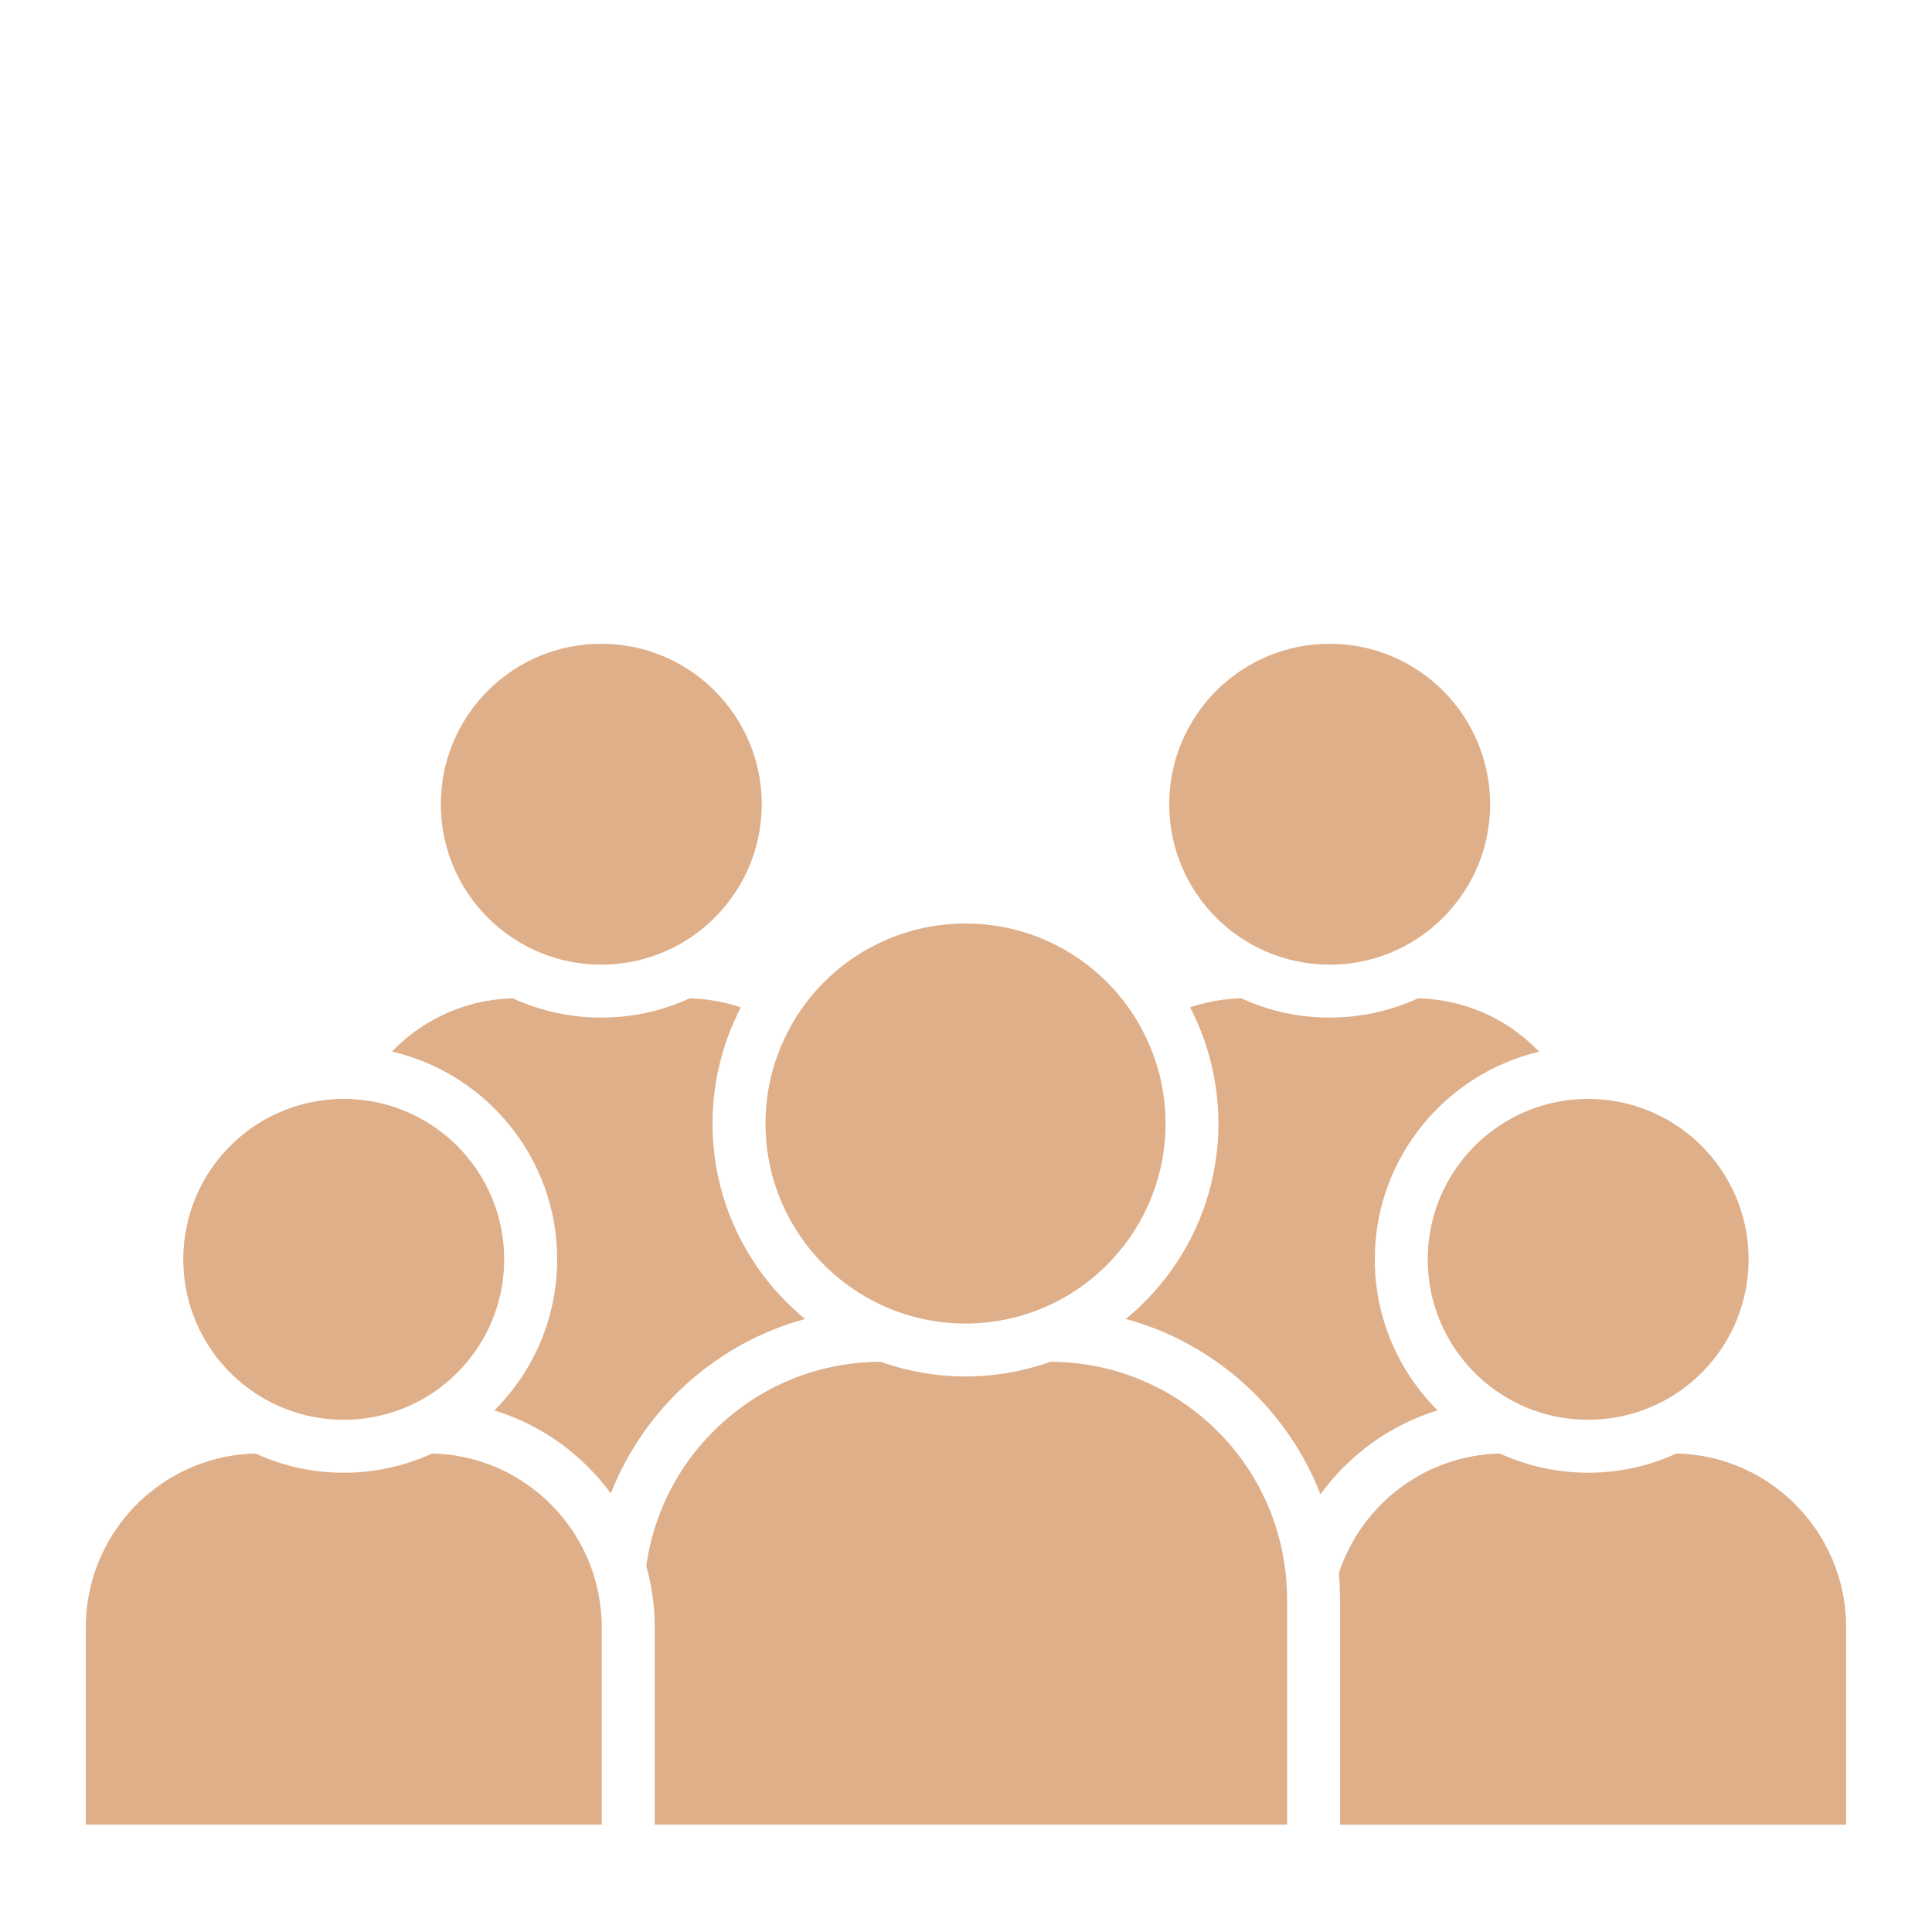 <svg width="90" height="90" viewBox="0 0 90 90" fill="none" xmlns="http://www.w3.org/2000/svg">
<path d="M37.503 61.444C34.872 59.28 33.191 56.003 33.191 52.339C33.191 51.851 33.223 51.373 33.281 50.9C33.385 50.046 33.581 49.221 33.858 48.433C34.041 47.913 34.261 47.41 34.511 46.926C34.013 46.759 33.493 46.638 32.958 46.57C32.685 46.536 32.408 46.514 32.127 46.507C31.604 46.747 31.057 46.944 30.491 47.091C29.698 47.295 28.866 47.404 28.01 47.404C26.541 47.404 25.147 47.081 23.891 46.507C23.064 46.527 22.268 46.67 21.52 46.919C21.072 47.069 20.64 47.256 20.231 47.48C19.8 47.714 19.393 47.985 19.015 48.289C18.889 48.391 18.766 48.496 18.647 48.606C18.551 48.694 18.458 48.783 18.366 48.875C18.33 48.91 18.296 48.949 18.26 48.986C22.663 50.007 25.954 53.958 25.954 58.666C25.954 61.413 24.835 63.901 23.029 65.703C25.228 66.378 27.123 67.754 28.454 69.57C30.003 65.619 33.36 62.57 37.501 61.445L37.503 61.444Z" fill="#DFAF89"/>
<path d="M20.688 38.97C20.762 39.335 20.864 39.691 20.99 40.034C21.073 40.263 21.168 40.486 21.273 40.704C21.379 40.922 21.494 41.134 21.619 41.34C21.743 41.545 21.878 41.744 22.021 41.936C22.165 42.127 22.317 42.312 22.478 42.489C22.559 42.578 22.641 42.665 22.726 42.748C23.064 43.087 23.434 43.392 23.832 43.661C23.932 43.728 24.032 43.792 24.134 43.855C24.237 43.918 24.341 43.977 24.447 44.035C25.506 44.61 26.719 44.937 28.009 44.937C28.88 44.937 29.714 44.786 30.491 44.513C30.865 44.382 31.227 44.223 31.572 44.035C31.678 43.977 31.782 43.917 31.885 43.855C31.987 43.792 32.089 43.728 32.187 43.661C32.457 43.478 32.714 43.277 32.958 43.062C33.029 42.999 33.099 42.934 33.167 42.869C33.264 42.776 33.359 42.681 33.451 42.584C33.634 42.389 33.808 42.184 33.971 41.97C34.052 41.863 34.13 41.753 34.206 41.642C34.273 41.542 34.337 41.442 34.4 41.34C34.487 41.198 34.568 41.054 34.644 40.907C35.18 39.876 35.483 38.706 35.483 37.465C35.483 36.29 35.212 35.179 34.728 34.19C34.647 34.024 34.559 33.862 34.466 33.703C34.384 33.561 34.298 33.421 34.206 33.285C33.925 32.869 33.602 32.484 33.245 32.133C33.175 32.064 33.107 31.997 33.034 31.931C32.858 31.771 32.672 31.618 32.481 31.475C31.234 30.542 29.685 29.99 28.009 29.99C25.688 29.99 23.614 31.049 22.242 32.71C22.09 32.895 21.946 33.087 21.812 33.285C21.678 33.484 21.553 33.689 21.438 33.902C21.035 34.643 20.754 35.46 20.622 36.326C20.566 36.697 20.536 37.077 20.536 37.465C20.536 37.851 20.565 38.232 20.622 38.603C20.642 38.727 20.664 38.85 20.688 38.972V38.97Z" fill="#DFAF89"/>
<path d="M66.969 65.701C65.163 63.901 64.043 61.411 64.043 58.665C64.043 53.971 67.315 50.028 71.699 48.992C71.66 48.953 71.624 48.911 71.585 48.873C71.493 48.781 71.4 48.692 71.304 48.605C71.112 48.431 70.912 48.265 70.704 48.11C70.47 47.934 70.227 47.773 69.974 47.623C69.89 47.574 69.804 47.525 69.719 47.478C68.627 46.885 67.381 46.538 66.059 46.505C64.804 47.08 63.409 47.403 61.94 47.403C61.084 47.403 60.252 47.295 59.458 47.089C58.891 46.943 58.346 46.745 57.822 46.505C57.541 46.512 57.265 46.533 56.992 46.568C56.456 46.637 55.935 46.758 55.438 46.925C55.69 47.408 55.908 47.911 56.092 48.432C56.368 49.22 56.564 50.045 56.669 50.898C56.726 51.37 56.759 51.849 56.759 52.337C56.759 56.001 55.078 59.279 52.447 61.443C56.603 62.573 59.969 65.64 61.511 69.611C62.844 67.774 64.75 66.381 66.967 65.7L66.969 65.701Z" fill="#DFAF89"/>
<path d="M71.201 51.727C70.82 51.881 70.454 52.063 70.108 52.274C70.005 52.337 69.903 52.402 69.805 52.469C69.307 52.804 68.854 53.199 68.451 53.64C68.291 53.817 68.137 54.002 67.995 54.194C67.061 55.441 66.509 56.989 66.509 58.665C66.509 61.503 68.091 63.971 70.42 65.237C71.472 65.808 72.675 66.134 73.957 66.138C73.965 66.138 73.974 66.138 73.983 66.138C74.838 66.138 75.657 65.993 76.423 65.729C76.812 65.594 77.188 65.43 77.545 65.237C79.875 63.971 81.456 61.503 81.456 58.665C81.456 56.988 80.904 55.441 79.971 54.194C79.827 54.002 79.675 53.817 79.514 53.64C79.113 53.198 78.658 52.804 78.16 52.469C78.061 52.402 77.96 52.337 77.858 52.274C77.71 52.185 77.56 52.1 77.406 52.021C77.251 51.941 77.094 51.867 76.936 51.799C76.616 51.662 76.285 51.547 75.944 51.453C75.319 51.283 74.661 51.192 73.983 51.192C73.725 51.192 73.472 51.205 73.221 51.23C72.514 51.301 71.835 51.471 71.2 51.726L71.201 51.727Z" fill="#DFAF89"/>
<path d="M55.549 41.34C55.612 41.442 55.676 41.544 55.743 41.642C56.012 42.04 56.318 42.41 56.656 42.748C56.764 42.856 56.878 42.961 56.993 43.062C57.237 43.277 57.493 43.478 57.763 43.661C57.863 43.728 57.963 43.792 58.066 43.855C58.169 43.918 58.273 43.977 58.379 44.035C58.722 44.223 59.084 44.382 59.46 44.513C60.236 44.787 61.071 44.937 61.941 44.937C63.23 44.937 64.445 44.61 65.504 44.035C65.609 43.977 65.713 43.917 65.816 43.855C65.919 43.792 66.02 43.728 66.119 43.661C66.469 43.425 66.795 43.159 67.099 42.869C67.196 42.776 67.291 42.681 67.382 42.584C67.566 42.389 67.74 42.184 67.903 41.97C67.984 41.863 68.062 41.753 68.137 41.642C68.205 41.542 68.269 41.442 68.332 41.34C68.418 41.198 68.499 41.054 68.576 40.907C69.112 39.876 69.415 38.706 69.415 37.465C69.415 36.093 69.043 34.809 68.398 33.703C68.316 33.561 68.229 33.421 68.137 33.285C67.802 32.788 67.407 32.334 66.966 31.931C66.789 31.771 66.604 31.618 66.412 31.475C65.165 30.542 63.617 29.99 61.941 29.99C60.265 29.99 58.717 30.542 57.47 31.475C57.278 31.619 57.093 31.771 56.916 31.931C56.845 31.997 56.775 32.064 56.705 32.133C56.689 32.148 56.672 32.163 56.657 32.179C56.319 32.518 56.013 32.888 55.745 33.285C55.653 33.421 55.568 33.561 55.484 33.703C55.391 33.862 55.304 34.024 55.223 34.19C54.739 35.179 54.468 36.29 54.468 37.465C54.468 38.706 54.771 39.876 55.306 40.907C55.383 41.053 55.464 41.198 55.55 41.34H55.549Z" fill="#DFAF89"/>
<path d="M85.363 72.65C85.294 72.488 85.219 72.329 85.139 72.173C84.983 71.862 84.809 71.561 84.616 71.274C84.528 71.144 84.434 71.016 84.339 70.891C84.24 70.762 84.138 70.636 84.032 70.514C83.817 70.264 83.59 70.027 83.346 69.807C83.154 69.633 82.954 69.467 82.746 69.312C82.511 69.136 82.269 68.975 82.015 68.826C81.932 68.776 81.845 68.727 81.76 68.68C81.214 68.383 80.63 68.149 80.017 67.984C79.405 67.82 78.762 67.725 78.102 67.709C77.566 67.954 77.006 68.154 76.423 68.302C75.642 68.499 74.826 68.606 73.983 68.606C73.975 68.606 73.965 68.606 73.957 68.606C72.497 68.602 71.114 68.28 69.865 67.71C69.039 67.731 68.243 67.873 67.495 68.123C67.047 68.272 66.615 68.46 66.205 68.683C66.119 68.73 66.034 68.778 65.95 68.828C65.698 68.978 65.454 69.141 65.22 69.315C64.908 69.548 64.614 69.802 64.339 70.078C64.198 70.219 64.065 70.366 63.935 70.516C63.829 70.638 63.726 70.764 63.628 70.893C63.532 71.018 63.439 71.145 63.351 71.277C63.278 71.385 63.209 71.495 63.14 71.606C63.088 71.692 63.039 71.78 62.989 71.869C62.933 71.97 62.88 72.073 62.828 72.176C62.749 72.332 62.673 72.491 62.604 72.653C62.517 72.858 62.44 73.07 62.37 73.284C62.401 73.631 62.418 73.982 62.422 74.335C62.422 74.389 62.423 74.441 62.423 74.494V85H86V75.807C86 74.689 85.774 73.624 85.364 72.654L85.363 72.65Z" fill="#DFAF89"/>
<path d="M59.862 73.064C59.81 72.657 59.736 72.257 59.64 71.866C59.472 71.173 59.237 70.503 58.946 69.867C58.887 69.739 58.827 69.613 58.763 69.489C58.637 69.239 58.502 68.995 58.358 68.758C58.173 68.454 57.974 68.161 57.762 67.876C57.43 67.432 57.066 67.015 56.674 66.626C56.438 66.393 56.191 66.171 55.935 65.959C55.526 65.621 55.091 65.312 54.636 65.035C53.239 64.186 51.638 63.64 49.925 63.484C49.598 63.454 49.266 63.436 48.931 63.436C48.454 63.606 47.962 63.747 47.459 63.856C46.659 64.028 45.828 64.121 44.977 64.121C44.126 64.121 43.296 64.028 42.496 63.856C41.993 63.747 41.501 63.608 41.024 63.436C40.688 63.436 40.357 63.454 40.029 63.484C38.316 63.64 36.715 64.187 35.318 65.035C34.862 65.312 34.429 65.622 34.019 65.959C33.747 66.184 33.485 66.422 33.234 66.673C33.141 66.766 33.048 66.862 32.958 66.959C32.686 67.251 32.431 67.557 32.191 67.876C31.979 68.159 31.78 68.454 31.595 68.758C31.451 68.995 31.316 69.239 31.19 69.489C31.127 69.613 31.065 69.739 31.008 69.867C30.716 70.503 30.481 71.171 30.313 71.866C30.227 72.221 30.157 72.581 30.106 72.949C30.232 73.399 30.331 73.86 30.396 74.332C30.464 74.814 30.501 75.304 30.501 75.803V84.996H59.96V74.49C59.96 74.437 59.957 74.385 59.956 74.331C59.95 73.902 59.919 73.479 59.865 73.062L59.862 73.064Z" fill="#DFAF89"/>
<path d="M54.183 50.9C54.136 50.598 54.076 50.301 54.001 50.009C53.859 49.462 53.669 48.936 53.436 48.433C53.377 48.307 53.315 48.181 53.252 48.058C52.878 47.337 52.415 46.669 51.874 46.072C51.864 46.062 51.853 46.05 51.842 46.039C51.651 45.831 51.45 45.631 51.242 45.441C51.131 45.341 51.019 45.243 50.904 45.148C50.673 44.957 50.434 44.779 50.187 44.612C49.939 44.445 49.683 44.288 49.418 44.145C49.154 44.001 48.883 43.87 48.605 43.753C47.489 43.281 46.264 43.021 44.977 43.021C43.691 43.021 42.466 43.281 41.35 43.753C41.072 43.87 40.8 44.002 40.536 44.145C40.272 44.288 40.016 44.443 39.768 44.612C39.52 44.779 39.28 44.958 39.051 45.148C38.936 45.242 38.824 45.341 38.713 45.441C38.503 45.631 38.303 45.831 38.112 46.039C38.103 46.05 38.092 46.062 38.081 46.072C37.54 46.669 37.077 47.336 36.702 48.058C36.638 48.181 36.576 48.306 36.519 48.433C36.286 48.936 36.095 49.462 35.954 50.009C35.879 50.301 35.819 50.597 35.772 50.9C35.772 50.907 35.769 50.913 35.768 50.919C35.721 51.227 35.688 51.541 35.672 51.859C35.664 52.018 35.66 52.178 35.66 52.339C35.66 55.666 37.405 58.584 40.029 60.233C40.484 60.519 40.967 60.767 41.471 60.971C41.804 61.107 42.146 61.223 42.496 61.319C43.286 61.537 44.118 61.656 44.977 61.656C45.837 61.656 46.668 61.537 47.459 61.319C47.81 61.222 48.152 61.107 48.484 60.971C48.988 60.766 49.469 60.519 49.925 60.233C52.549 58.584 54.295 55.666 54.295 52.339C54.295 52.178 54.291 52.018 54.283 51.859C54.266 51.541 54.235 51.227 54.187 50.919C54.187 50.912 54.184 50.905 54.183 50.9Z" fill="#DFAF89"/>
<path d="M27.592 73.171C27.531 72.995 27.467 72.82 27.394 72.65C27.326 72.488 27.25 72.329 27.171 72.173C27.119 72.069 27.066 71.968 27.009 71.866C26.96 71.778 26.911 71.689 26.859 71.603C26.791 71.492 26.72 71.382 26.648 71.274C26.56 71.144 26.465 71.016 26.371 70.891C26.272 70.762 26.169 70.636 26.064 70.514C25.849 70.264 25.621 70.027 25.377 69.807C25.186 69.633 24.985 69.467 24.777 69.312C24.543 69.136 24.3 68.975 24.047 68.826C23.963 68.776 23.877 68.727 23.792 68.68C23.245 68.383 22.662 68.149 22.049 67.984C21.436 67.82 20.794 67.725 20.133 67.709C18.878 68.283 17.483 68.606 16.014 68.606C16.008 68.606 16.001 68.606 15.994 68.606C15.143 68.605 14.317 68.495 13.527 68.291C12.963 68.144 12.419 67.948 11.897 67.71C11.036 67.731 10.209 67.885 9.434 68.155C9.306 68.201 9.178 68.249 9.052 68.299C8.8 68.402 8.555 68.516 8.316 68.642C8.078 68.768 7.846 68.905 7.623 69.054C7.4 69.204 7.183 69.363 6.976 69.531C6.665 69.785 6.373 70.061 6.103 70.359C5.668 70.838 5.288 71.37 4.977 71.944C4.861 72.159 4.752 72.38 4.655 72.607C4.591 72.758 4.529 72.912 4.474 73.066C4.362 73.377 4.269 73.697 4.196 74.024C4.067 74.597 4 75.193 4 75.804V84.997H28.032V75.804C28.032 75.301 27.983 74.811 27.896 74.334C27.823 73.935 27.721 73.547 27.592 73.172V73.171Z" fill="#DFAF89"/>
<path d="M10.59 63.806C10.883 64.116 11.202 64.4 11.543 64.654C11.735 64.798 11.934 64.933 12.139 65.057C12.242 65.12 12.346 65.179 12.452 65.237C12.557 65.294 12.665 65.349 12.774 65.401C13.018 65.519 13.268 65.622 13.526 65.712C13.844 65.825 14.171 65.918 14.507 65.986C14.751 66.036 14.998 66.074 15.25 66.1C15.494 66.125 15.742 66.137 15.992 66.138C15.999 66.138 16.006 66.138 16.013 66.138C17.302 66.138 18.517 65.812 19.576 65.237C21.905 63.971 23.486 61.503 23.486 58.665C23.486 56.988 22.934 55.441 22.001 54.194C21.857 54.002 21.705 53.817 21.545 53.64C21.143 53.198 20.688 52.804 20.191 52.469C20.091 52.402 19.991 52.337 19.888 52.274C19.536 52.06 19.166 51.875 18.78 51.721C18.136 51.464 17.446 51.294 16.728 51.226C16.493 51.204 16.254 51.192 16.013 51.192C15.316 51.192 14.64 51.289 13.999 51.468C13.503 51.607 13.026 51.795 12.576 52.026C12.427 52.103 12.28 52.187 12.137 52.273C12.002 52.355 11.869 52.441 11.741 52.53C11.483 52.71 11.236 52.906 11.003 53.117C10.946 53.169 10.888 53.222 10.831 53.277C9.417 54.636 8.538 56.548 8.538 58.664C8.538 60.501 9.202 62.185 10.302 63.487C10.394 63.595 10.488 63.701 10.585 63.805L10.59 63.806Z" fill="#DFAF89"/>
</svg>
